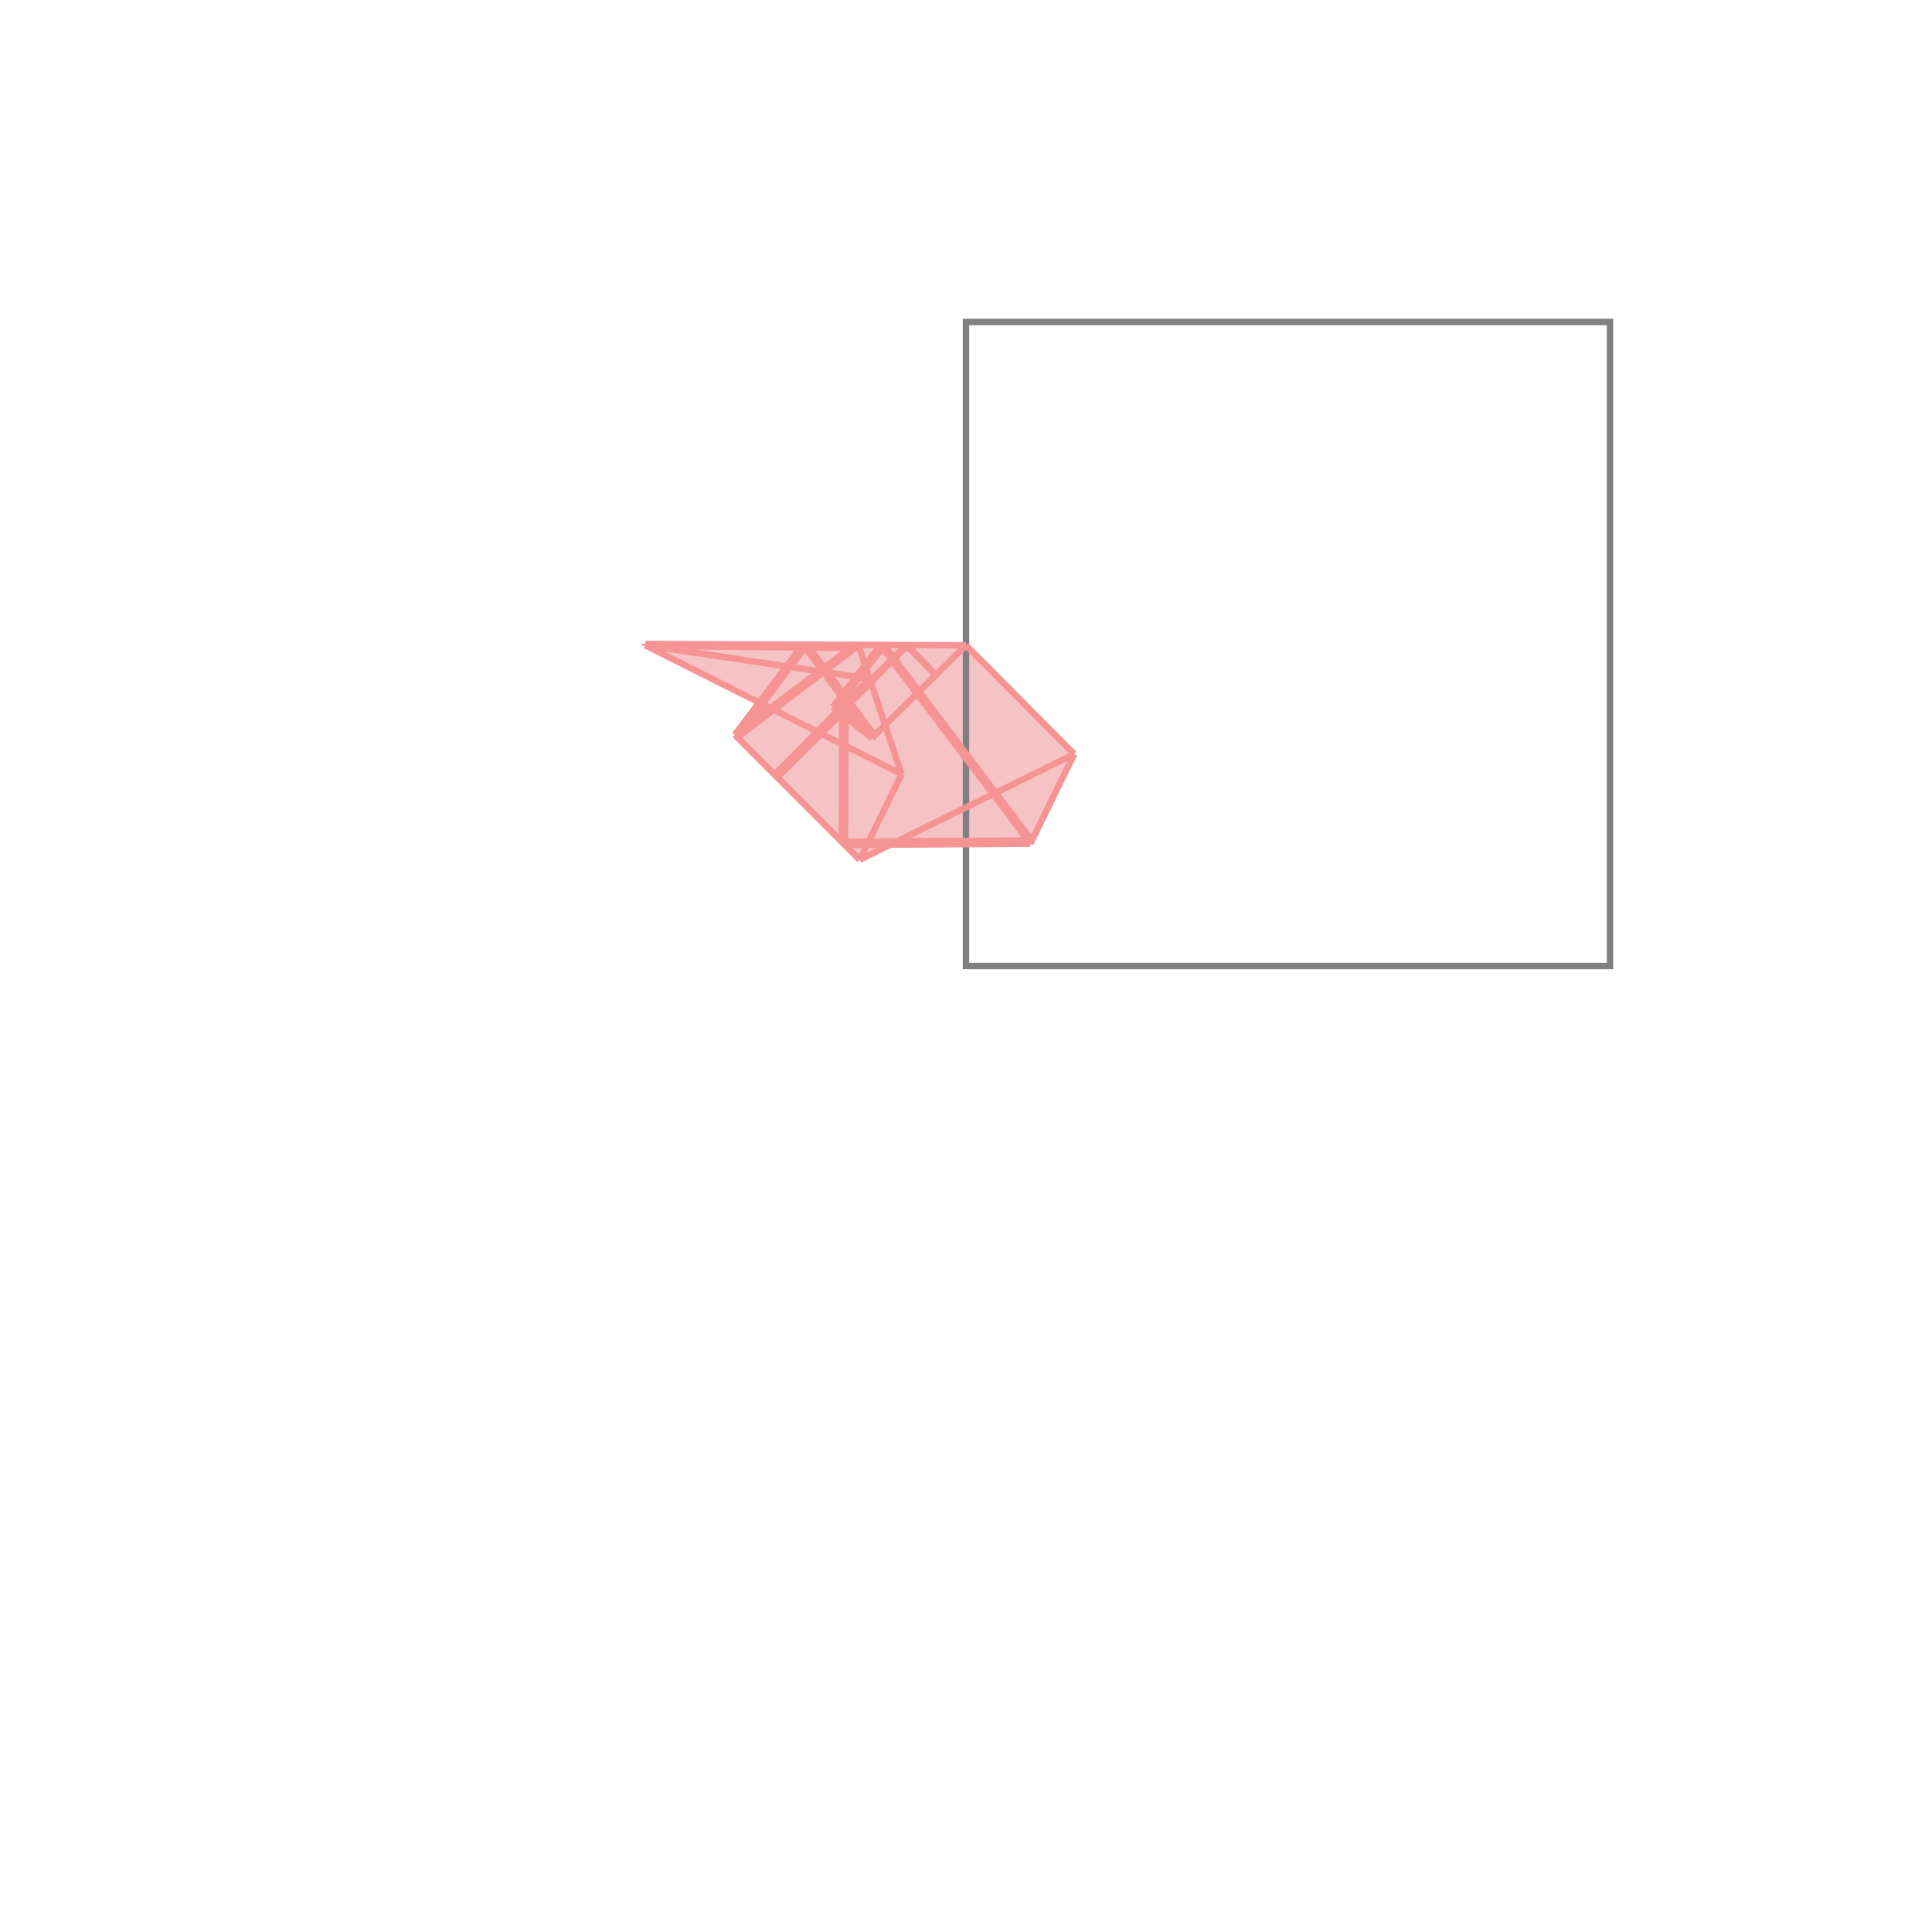 <svg xmlns="http://www.w3.org/2000/svg" viewBox="-1.5 -1.5 3 3">
<g transform="scale(1, -1)">
<path d="M-0.165 0.165 L-0.117 0.189 L0.1 0.19 L0.168 0.329 L0 0.498 L-0.498 0.5 L-0.498 0.497 L-0.497 0.497 L-0.321 0.409 L-0.359 0.359 z " fill="rgb(245,195,195)" />
<path d="M0 0 L1 0 L1 1 L0 1  z" fill="none" stroke="rgb(128,128,128)" stroke-width="0.01" />
<line x1="0.1" y1="0.19" x2="0.168" y2="0.329" style="stroke:rgb(246,147,147);stroke-width:0.01" />
<line x1="-0.498" y1="0.498" x2="-0.498" y2="0.5" style="stroke:rgb(246,147,147);stroke-width:0.01" />
<line x1="-0.1" y1="0.298" x2="-0.167" y2="0.498" style="stroke:rgb(246,147,147);stroke-width:0.01" />
<line x1="-0.165" y1="0.165" x2="-0.359" y2="0.359" style="stroke:rgb(246,147,147);stroke-width:0.01" />
<line x1="-0.188" y1="0.188" x2="-0.187" y2="0.393" style="stroke:rgb(246,147,147);stroke-width:0.01" />
<line x1="-0.193" y1="0.193" x2="-0.192" y2="0.393" style="stroke:rgb(246,147,147);stroke-width:0.01" />
<line x1="-0.498" y1="0.497" x2="-0.498" y2="0.5" style="stroke:rgb(246,147,147);stroke-width:0.01" />
<line x1="-0.146" y1="0.354" x2="-0.253" y2="0.499" style="stroke:rgb(246,147,147);stroke-width:0.01" />
<line x1="-0.142" y1="0.358" x2="-0.247" y2="0.499" style="stroke:rgb(246,147,147);stroke-width:0.01" />
<line x1="-0.165" y1="0.165" x2="-0.1" y2="0.298" style="stroke:rgb(246,147,147);stroke-width:0.01" />
<line x1="-0.169" y1="0.494" x2="-0.167" y2="0.498" style="stroke:rgb(246,147,147);stroke-width:0.01" />
<line x1="0.1" y1="0.19" x2="-0.133" y2="0.498" style="stroke:rgb(246,147,147);stroke-width:0.01" />
<line x1="0.102" y1="0.195" x2="-0.127" y2="0.498" style="stroke:rgb(246,147,147);stroke-width:0.01" />
<line x1="-0.146" y1="0.354" x2="-0.207" y2="0.402" style="stroke:rgb(246,147,147);stroke-width:0.01" />
<line x1="-0.142" y1="0.358" x2="-0.2" y2="0.403" style="stroke:rgb(246,147,147);stroke-width:0.01" />
<line x1="-0.188" y1="0.188" x2="0.1" y2="0.19" style="stroke:rgb(246,147,147);stroke-width:0.01" />
<line x1="-0.047" y1="0.452" x2="-0.091" y2="0.498" style="stroke:rgb(246,147,147);stroke-width:0.01" />
<line x1="-0.193" y1="0.193" x2="0.102" y2="0.195" style="stroke:rgb(246,147,147);stroke-width:0.01" />
<line x1="-0.1" y1="0.298" x2="-0.498" y2="0.498" style="stroke:rgb(246,147,147);stroke-width:0.01" />
<line x1="-0.165" y1="0.165" x2="0.168" y2="0.329" style="stroke:rgb(246,147,147);stroke-width:0.01" />
<line x1="-0.047" y1="0.452" x2="-0.093" y2="0.498" style="stroke:rgb(246,147,147);stroke-width:0.01" />
<line x1="-0.169" y1="0.494" x2="-0.174" y2="0.498" style="stroke:rgb(246,147,147);stroke-width:0.01" />
<line x1="-0.2" y1="0.403" x2="-0.127" y2="0.498" style="stroke:rgb(246,147,147);stroke-width:0.01" />
<line x1="0.168" y1="0.329" x2="0" y2="0.498" style="stroke:rgb(246,147,147);stroke-width:0.01" />
<line x1="-0.207" y1="0.402" x2="-0.133" y2="0.498" style="stroke:rgb(246,147,147);stroke-width:0.01" />
<line x1="-0.146" y1="0.354" x2="0" y2="0.498" style="stroke:rgb(246,147,147);stroke-width:0.01" />
<line x1="-0.293" y1="0.293" x2="-0.091" y2="0.498" style="stroke:rgb(246,147,147);stroke-width:0.01" />
<line x1="-0.297" y1="0.297" x2="-0.15" y2="0.446" style="stroke:rgb(246,147,147);stroke-width:0.01" />
<line x1="-0.293" y1="0.293" x2="-0.192" y2="0.393" style="stroke:rgb(246,147,147);stroke-width:0.01" />
<line x1="-0.297" y1="0.297" x2="-0.093" y2="0.498" style="stroke:rgb(246,147,147);stroke-width:0.01" />
<line x1="-0.355" y1="0.355" x2="-0.247" y2="0.499" style="stroke:rgb(246,147,147);stroke-width:0.01" />
<line x1="-0.359" y1="0.359" x2="-0.253" y2="0.499" style="stroke:rgb(246,147,147);stroke-width:0.01" />
<line x1="-0.187" y1="0.393" x2="-0.192" y2="0.393" style="stroke:rgb(246,147,147);stroke-width:0.01" />
<line x1="-0.355" y1="0.355" x2="-0.167" y2="0.498" style="stroke:rgb(246,147,147);stroke-width:0.01" />
<line x1="-0.359" y1="0.359" x2="-0.174" y2="0.498" style="stroke:rgb(246,147,147);stroke-width:0.01" />
<line x1="-0.15" y1="0.446" x2="-0.498" y2="0.498" style="stroke:rgb(246,147,147);stroke-width:0.01" />
<line x1="-0.169" y1="0.494" x2="-0.498" y2="0.497" style="stroke:rgb(246,147,147);stroke-width:0.01" />
<line x1="0" y1="0.498" x2="-0.498" y2="0.5" style="stroke:rgb(246,147,147);stroke-width:0.01" />
<line x1="-0.498" y1="0.498" x2="-0.167" y2="0.498" style="stroke:rgb(246,147,147);stroke-width:0.01" />
</g>
</svg>
